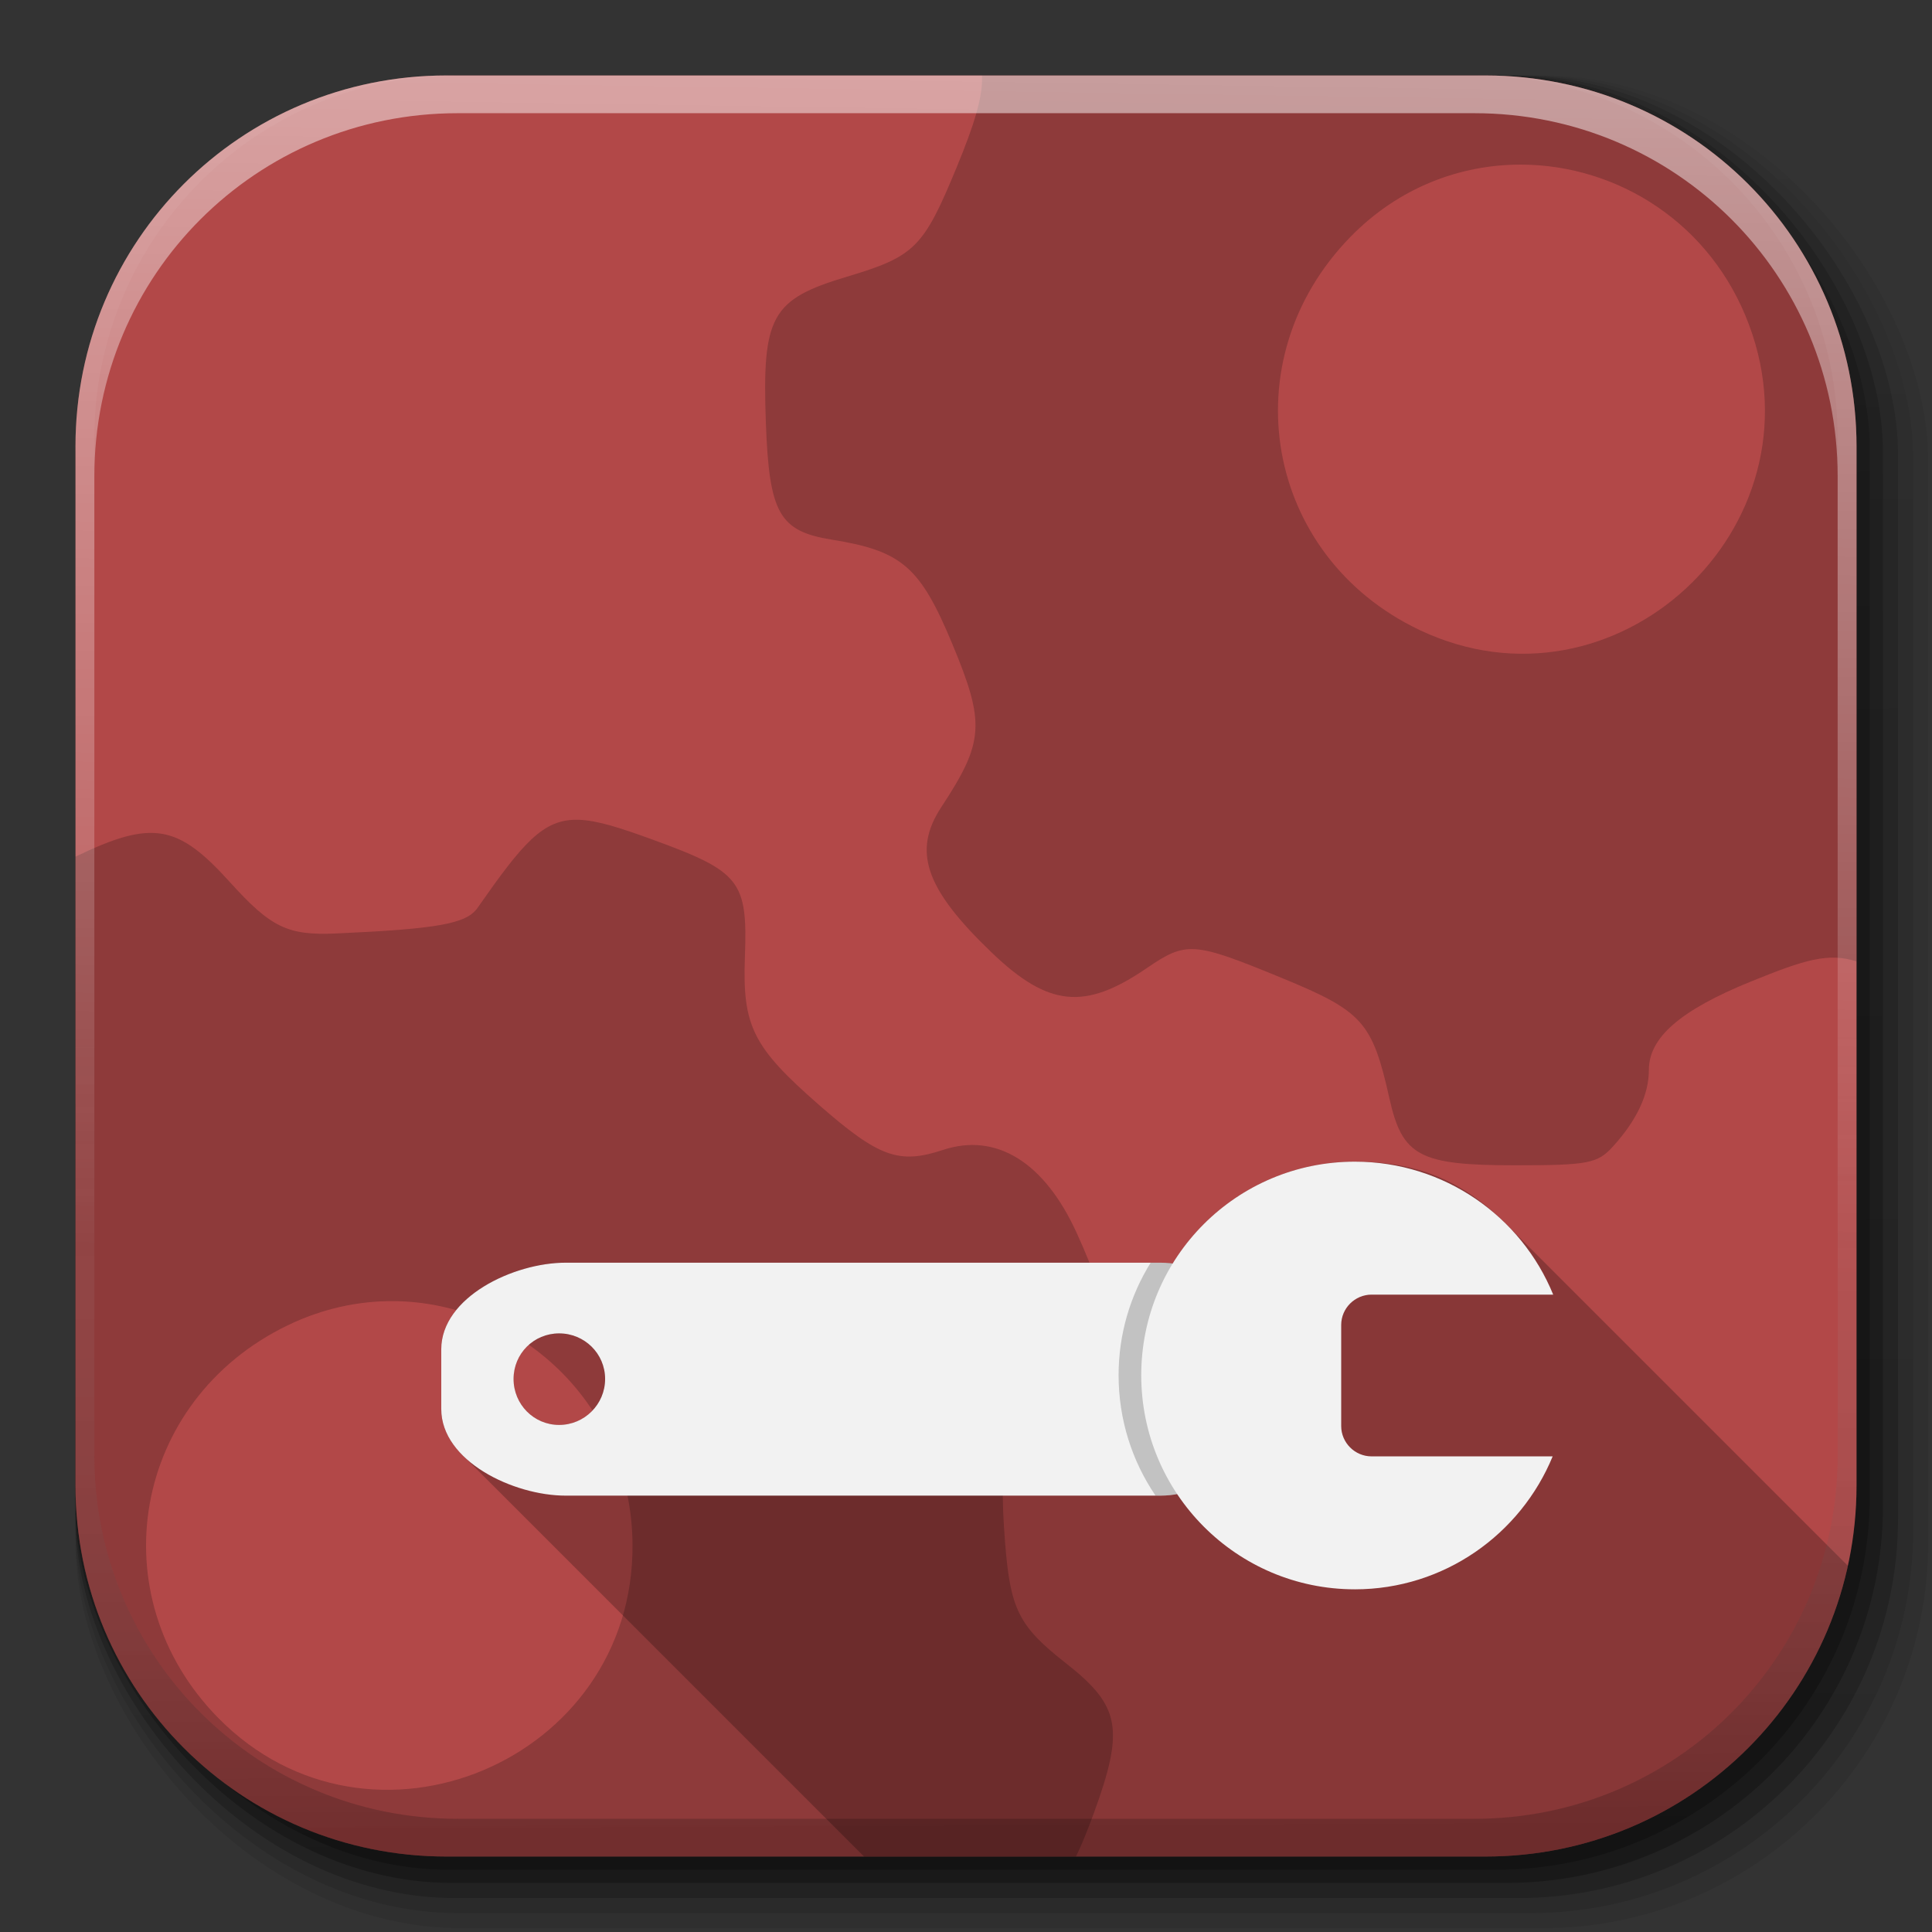 <?xml version="1.0" encoding="UTF-8" standalone="no"?>
<!-- Created with Inkscape (http://www.inkscape.org/) -->

<svg
   xmlns:dc="http://purl.org/dc/elements/1.1/"
   xmlns:cc="http://creativecommons.org/ns#"
   xmlns:rdf="http://www.w3.org/1999/02/22-rdf-syntax-ns#"
   xmlns:svg="http://www.w3.org/2000/svg"
   xmlns="http://www.w3.org/2000/svg"
   xmlns:xlink="http://www.w3.org/1999/xlink"
   xmlns:sodipodi="http://sodipodi.sourceforge.net/DTD/sodipodi-0.dtd"
   xmlns:inkscape="http://www.inkscape.org/namespaces/inkscape"
   inkscape:export-ydpi="100"
   inkscape:export-xdpi="100"
   inkscape:export-filename="/home/alecive/Scrivania/firefoxTest1.png"
   sodipodi:docname="settings_C.svg"
   inkscape:version="0.48.4 r9939"
   version="1.1"
   id="svg2"
   height="512"
   width="512">
  <rect width="100%" height="100%" fill="#333333" stroke="none"/>
  <sodipodi:namedview
     id="base"
     pagecolor="#ffffff"
     bordercolor="#666666"
     borderopacity="1.0"
     inkscape:pageopacity="0.0"
     inkscape:pageshadow="2"
     inkscape:zoom="0.62219959"
     inkscape:cx="-23.48103"
     inkscape:cy="310.78805"
     inkscape:document-units="px"
     inkscape:current-layer="svg2"
     showgrid="false"
     inkscape:window-width="1375"
     inkscape:window-height="876"
     inkscape:window-x="1985"
     inkscape:window-y="24"
     inkscape:window-maximized="1"
     inkscape:object-paths="false"
     inkscape:snap-intersection-paths="false"
     inkscape:object-nodes="true"
     inkscape:snap-smooth-nodes="true"
     inkscape:snap-nodes="true"
     inkscape:snap-global="false" />
  <defs
     id="defs4">
    <linearGradient
       id="linearGradient4534">
      <stop
         style="stop-color:#c36969;stop-opacity:1;"
         offset="0"
         id="stop4536" />
      <stop
         style="stop-color:#9f4040;stop-opacity:1;"
         offset="1"
         id="stop4538" />
    </linearGradient>
    <linearGradient
       x1="19.245"
       y1="21.031"
       x2="19.36"
       gradientUnits="userSpaceOnUse"
       y2="44.984"
       id="linearGradient2460">
      <stop
         offset="0"
         style="stop-color:#fafafa;stop-opacity:1;"
         id="stop3602" />
      <stop
         offset="1"
         style="stop-color:#f0f0f0;stop-opacity:1;"
         id="stop3604" />
    </linearGradient>
    <linearGradient
       inkscape:collect="always"
       xlink:href="#ButtonShadow-0-1-1-5-9"
       id="linearGradient4114-2-6"
       gradientUnits="userSpaceOnUse"
       gradientTransform="matrix(1.032,0,0,1.032,-830.864,592.678)"
       x1="1012.513"
       y1="484.417"
       x2="1006.808"
       y2="20.626" />
    <linearGradient
       x1="45.448"
       y1="92.54"
       x2="45.448"
       y2="7.017"
       id="ButtonShadow-0-1-1-5-9"
       gradientUnits="userSpaceOnUse"
       gradientTransform="matrix(1.006,0,0,0.994,100,0)">
      <stop
         id="stop3750-8-9-3-6-4"
         style="stop-color:#000000;stop-opacity:1"
         offset="0" />
      <stop
         id="stop3752-5-6-4-2-9"
         style="stop-color:#000000;stop-opacity:0.588"
         offset="1" />
    </linearGradient>
    <linearGradient
       inkscape:collect="always"
       xlink:href="#ButtonShadow-0-1-1-5-9"
       id="linearGradient4112-2-6"
       gradientUnits="userSpaceOnUse"
       gradientTransform="matrix(1.04,0,0,1.04,-837.951,592.518)"
       x1="1012.513"
       y1="484.417"
       x2="1006.808"
       y2="20.626" />
    <linearGradient
       inkscape:collect="always"
       xlink:href="#ButtonShadow-0-1-1-5-9"
       id="linearGradient4110-6-7"
       gradientUnits="userSpaceOnUse"
       gradientTransform="matrix(1.023,0,0,1.023,-823.777,592.838)"
       x1="1012.513"
       y1="484.417"
       x2="1006.808"
       y2="20.626" />
    <linearGradient
       inkscape:collect="always"
       xlink:href="#ButtonShadow-0-1-1-5-9"
       id="linearGradient4116-6-3"
       gradientUnits="userSpaceOnUse"
       gradientTransform="matrix(1.015,0,0,1.015,-816.69,592.997)"
       x1="1012.513"
       y1="484.417"
       x2="1006.808"
       y2="20.626" />
    <linearGradient
       y2="20.626"
       x2="1006.808"
       y1="484.417"
       x1="1012.513"
       gradientTransform="matrix(1.007,0,0,1.007,-810.489,593.137)"
       gradientUnits="userSpaceOnUse"
       id="linearGradient5342-3"
       xlink:href="#ButtonShadow-0-1-1-5-9"
       inkscape:collect="always" />
    <linearGradient
       inkscape:collect="always"
       xlink:href="#linearGradient3737-9"
       id="linearGradient4084-8"
       gradientUnits="userSpaceOnUse"
       gradientTransform="translate(778.6,-360.56)"
       x1="993.439"
       y1="51.512"
       x2="988.786"
       y2="363.738" />
    <linearGradient
       id="linearGradient3737-9">
      <stop
         id="stop3739-7"
         style="stop-color:#ffffff;stop-opacity:1"
         offset="0" />
      <stop
         id="stop3741-4"
         style="stop-color:#ffffff;stop-opacity:0"
         offset="1" />
    </linearGradient>
    <linearGradient
       inkscape:collect="always"
       xlink:href="#linearGradient4046-3"
       id="linearGradient4086-12"
       gradientUnits="userSpaceOnUse"
       x1="1764.649"
       y1="155.597"
       x2="1763.69"
       y2="-55.941" />
    <linearGradient
       id="linearGradient4046-3">
      <stop
         id="stop4048-7"
         style="stop-color:#000000;stop-opacity:1;"
         offset="0" />
      <stop
         id="stop4050-73"
         style="stop-color:#ffffff;stop-opacity:0.2"
         offset="1" />
    </linearGradient>
    <linearGradient
       id="linearGradient4160"
       inkscape:collect="always">
      <stop
         id="stop4162"
         offset="0"
         style="stop-color:#e4eaff;stop-opacity:0.2" />
      <stop
         style="stop-color:#e4eaff;stop-opacity:1"
         offset="0.794"
         id="stop4168" />
      <stop
         id="stop4164"
         offset="1"
         style="stop-color:#e4eaff;stop-opacity:0.2" />
    </linearGradient>
    <linearGradient
       y2="32"
       x2="272"
       y1="288"
       x1="272"
       gradientTransform="translate(0,-4)"
       gradientUnits="userSpaceOnUse"
       id="linearGradient3876"
       xlink:href="#outerBackgroundGradient"
       inkscape:collect="always" />
    <linearGradient
       id="outerBackgroundGradient">
      <stop
         id="stop3864-8-6"
         offset="0"
         style="stop-color:#4774c4;stop-opacity:1" />
      <stop
         id="stop3866-9-1"
         offset="1"
         style="stop-color:#7ba0d6;stop-opacity:1" />
    </linearGradient>
    <linearGradient
       id="outerBackgroundGradient-3">
      <stop
         id="stop3864-8-6-9"
         offset="0"
         style="stop-color:#4774c4;stop-opacity:1" />
      <stop
         id="stop3866-9-1-6"
         offset="1"
         style="stop-color:#7ba0d6;stop-opacity:1" />
    </linearGradient>
    <linearGradient
       inkscape:collect="always"
       xlink:href="#outerBackgroundGradient-3"
       id="linearGradient3632"
       gradientUnits="userSpaceOnUse"
       gradientTransform="matrix(2.145,0,0,2.145,-72.945,-107.273)"
       x1="272"
       y1="288"
       x2="272"
       y2="32" />
    <linearGradient
       y2="251"
       x2="329"
       y1="251"
       x1="295"
       gradientTransform="matrix(9.938,0,0,9.938,-2844.621,-2204.369)"
       gradientUnits="userSpaceOnUse"
       id="linearGradient5615"
       xlink:href="#linearGradient4160"
       inkscape:collect="always" />
    <linearGradient
       y2="250.5"
       x2="322"
       y1="250.5"
       x1="302"
       gradientTransform="matrix(0,9.938,-9.938,0,2879.602,-2895.052)"
       gradientUnits="userSpaceOnUse"
       id="linearGradient5617"
       xlink:href="#linearGradient4160"
       inkscape:collect="always" />
    <linearGradient
       y2="251"
       x2="329"
       y1="251"
       x1="295"
       gradientTransform="matrix(9.938,0,0,9.938,-2844.621,-2206.27)"
       gradientUnits="userSpaceOnUse"
       id="linearGradient5619"
       xlink:href="#linearGradient4160"
       inkscape:collect="always" />
    <linearGradient
       y2="251"
       x2="329"
       y1="251"
       x1="295"
       gradientTransform="matrix(9.938,0,0,9.938,-2844.621,-2353.438)"
       gradientUnits="userSpaceOnUse"
       id="linearGradient5621"
       xlink:href="#linearGradient4160"
       inkscape:collect="always" />
    <linearGradient
       y2="251"
       x2="329"
       y1="251"
       x1="295"
       gradientTransform="matrix(9.938,0,0,9.938,-2844.621,-2355.76)"
       gradientUnits="userSpaceOnUse"
       id="linearGradient5623"
       xlink:href="#linearGradient4160"
       inkscape:collect="always" />
    <linearGradient
       y2="250.5"
       x2="322"
       y1="250.5"
       x1="302"
       gradientTransform="matrix(0,9.938,-9.938,0,2879.602,-2897.375)"
       gradientUnits="userSpaceOnUse"
       id="linearGradient5625"
       xlink:href="#linearGradient4160"
       inkscape:collect="always" />
    <linearGradient
       y2="250.5"
       x2="322"
       y1="250.5"
       x1="302"
       gradientTransform="matrix(0,-9.938,-9.938,0,2601.342,3326.065)"
       gradientUnits="userSpaceOnUse"
       id="linearGradient5627"
       xlink:href="#linearGradient4160"
       inkscape:collect="always" />
    <linearGradient
       y2="250.5"
       x2="322"
       y1="250.5"
       x1="302"
       gradientTransform="matrix(0,-9.938,-9.938,0,2600.709,3323.743)"
       gradientUnits="userSpaceOnUse"
       id="linearGradient5629"
       xlink:href="#linearGradient4160"
       inkscape:collect="always" />
    <linearGradient
       y2="251"
       x2="329"
       y1="251"
       x1="295"
       gradientTransform="matrix(9.938,0,0,9.938,-2844.621,-2310.537)"
       gradientUnits="userSpaceOnUse"
       id="linearGradient5631"
       xlink:href="#linearGradient4160"
       inkscape:collect="always" />
    <linearGradient
       y2="251"
       x2="329"
       y1="251"
       x1="295"
       gradientTransform="matrix(9.938,0,0,9.938,-2844.621,-2353.438)"
       gradientUnits="userSpaceOnUse"
       id="linearGradient5633"
       xlink:href="#linearGradient4160"
       inkscape:collect="always" />
    <linearGradient
       y2="251"
       x2="329"
       y1="251"
       x1="295"
       gradientTransform="matrix(9.938,0,0,9.938,-2844.621,-2355.76)"
       gradientUnits="userSpaceOnUse"
       id="linearGradient5635"
       xlink:href="#linearGradient4160"
       inkscape:collect="always" />
    <linearGradient
       y2="251"
       x2="329"
       y1="251"
       x1="295"
       gradientTransform="matrix(9.938,0,0,9.938,-2844.621,-2353.438)"
       gradientUnits="userSpaceOnUse"
       id="linearGradient5637"
       xlink:href="#linearGradient4160"
       inkscape:collect="always" />
    <linearGradient
       y2="251"
       x2="329"
       y1="251"
       x1="295"
       gradientTransform="matrix(9.938,0,0,9.938,-2844.621,-2355.76)"
       gradientUnits="userSpaceOnUse"
       id="linearGradient5639"
       xlink:href="#linearGradient4160"
       inkscape:collect="always" />
    <linearGradient
       y2="251"
       x2="329"
       y1="251"
       x1="295"
       gradientTransform="matrix(9.938,0,0,9.938,-2844.621,-2353.438)"
       gradientUnits="userSpaceOnUse"
       id="linearGradient5645"
       xlink:href="#linearGradient4160"
       inkscape:collect="always" />
    <linearGradient
       y2="251"
       x2="329"
       y1="251"
       x1="295"
       gradientTransform="matrix(9.938,0,0,9.938,-2844.621,-2354.76)"
       gradientUnits="userSpaceOnUse"
       id="linearGradient5647"
       xlink:href="#linearGradient4160"
       inkscape:collect="always" />
    <linearGradient
       y2="251"
       x2="329"
       y1="251"
       x1="295"
       gradientTransform="matrix(10.706,0,0,9.634,-3097.214,-2278.425)"
       gradientUnits="userSpaceOnUse"
       id="linearGradient5649"
       xlink:href="#linearGradient4160"
       inkscape:collect="always" />
    <linearGradient
       y2="251"
       x2="329"
       y1="251"
       x1="295"
       gradientTransform="matrix(10.706,0,0,9.634,-3097.214,-2277.144)"
       gradientUnits="userSpaceOnUse"
       id="linearGradient5651"
       xlink:href="#linearGradient4160"
       inkscape:collect="always" />
    <linearGradient
       x1="10"
       y1="11.5"
       x2="69"
       y2="11.5"
       id="linearGradient3710"
       xlink:href="#linearGradient3704"
       gradientUnits="userSpaceOnUse"
       gradientTransform="matrix(1.357,0,0,1,-5.572,13)" />
    <linearGradient
       id="linearGradient3704">
      <stop
         id="stop3706"
         style="stop-color:#ffffff;stop-opacity:0"
         offset="0" />
      <stop
         id="stop3714"
         style="stop-color:#ffffff;stop-opacity:1"
         offset="0.15" />
      <stop
         id="stop3716"
         style="stop-color:#ffffff;stop-opacity:1"
         offset="0.7" />
      <stop
         id="stop3708"
         style="stop-color:#ffffff;stop-opacity:0"
         offset="1" />
    </linearGradient>
    <linearGradient
       x1="10"
       y1="11.5"
       x2="69"
       y2="11.5"
       id="linearGradient3720"
       xlink:href="#linearGradient3704"
       gradientUnits="userSpaceOnUse"
       gradientTransform="matrix(1.001,0,0,0.836,5.993,-25.119)" />
    <linearGradient
       id="linearGradient3671">
      <stop
         id="stop3673"
         style="stop-color:#ffffff;stop-opacity:0"
         offset="0" />
      <stop
         id="stop3675"
         style="stop-color:#ffffff;stop-opacity:1"
         offset="0.15" />
      <stop
         id="stop3677"
         style="stop-color:#ffffff;stop-opacity:1"
         offset="0.7" />
      <stop
         id="stop3679"
         style="stop-color:#ffffff;stop-opacity:0"
         offset="1" />
    </linearGradient>
    <linearGradient
       x1="10"
       y1="11.5"
       x2="69"
       y2="11.5"
       id="linearGradient3726"
       xlink:href="#linearGradient3704"
       gradientUnits="userSpaceOnUse"
       gradientTransform="matrix(1,0,0,0.831,7.002,-90.054)" />
    <linearGradient
       id="linearGradient3682">
      <stop
         id="stop3684"
         style="stop-color:#ffffff;stop-opacity:0"
         offset="0" />
      <stop
         id="stop3686"
         style="stop-color:#ffffff;stop-opacity:1"
         offset="0.15" />
      <stop
         id="stop3688"
         style="stop-color:#ffffff;stop-opacity:1"
         offset="0.7" />
      <stop
         id="stop3690"
         style="stop-color:#ffffff;stop-opacity:0"
         offset="1" />
    </linearGradient>
    <linearGradient
       x1="10"
       y1="11.5"
       x2="69"
       y2="11.5"
       id="linearGradient3729"
       xlink:href="#linearGradient3704"
       gradientUnits="userSpaceOnUse"
       gradientTransform="matrix(1.102,0,0,1,-96.017,-86)" />
    <linearGradient
       id="linearGradient3693">
      <stop
         id="stop3695"
         style="stop-color:#ffffff;stop-opacity:0"
         offset="0" />
      <stop
         id="stop3697"
         style="stop-color:#ffffff;stop-opacity:1"
         offset="0.15" />
      <stop
         id="stop3699"
         style="stop-color:#ffffff;stop-opacity:1"
         offset="0.7" />
      <stop
         id="stop3701"
         style="stop-color:#ffffff;stop-opacity:0"
         offset="1" />
    </linearGradient>
    <linearGradient
       x1="10"
       y1="11.5"
       x2="69"
       y2="11.5"
       id="linearGradient4204"
       xlink:href="#linearGradient3704"
       gradientUnits="userSpaceOnUse"
       gradientTransform="matrix(1.23,0,0,1,-2.301,21)" />
    <linearGradient
       id="linearGradient3705">
      <stop
         id="stop3707"
         style="stop-color:#ffffff;stop-opacity:0"
         offset="0" />
      <stop
         id="stop3709"
         style="stop-color:#ffffff;stop-opacity:1"
         offset="0.15" />
      <stop
         id="stop3711"
         style="stop-color:#ffffff;stop-opacity:1"
         offset="0.7" />
      <stop
         id="stop3713"
         style="stop-color:#ffffff;stop-opacity:0"
         offset="1" />
    </linearGradient>
    <linearGradient
       x1="38"
       y1="41"
       x2="78"
       y2="41"
       id="linearGradient4238"
       xlink:href="#linearGradient4232"
       gradientUnits="userSpaceOnUse" />
    <linearGradient
       id="linearGradient4232">
      <stop
         id="stop4234"
         style="stop-color:#ffffff;stop-opacity:1"
         offset="0" />
      <stop
         id="stop4236"
         style="stop-color:#ffffff;stop-opacity:0"
         offset="1" />
    </linearGradient>
    <linearGradient
       x1="38"
       y1="41"
       x2="78"
       y2="41"
       id="linearGradient3719"
       xlink:href="#linearGradient4232"
       gradientUnits="userSpaceOnUse" />
    <linearGradient
       id="linearGradient3721">
      <stop
         id="stop3723"
         style="stop-color:#ffffff;stop-opacity:1"
         offset="0" />
      <stop
         id="stop3725"
         style="stop-color:#ffffff;stop-opacity:0"
         offset="1" />
    </linearGradient>
    <linearGradient
       x1="38"
       y1="41"
       x2="78"
       y2="41"
       id="linearGradient3727"
       xlink:href="#linearGradient4232"
       gradientUnits="userSpaceOnUse" />
    <linearGradient
       id="linearGradient3730">
      <stop
         id="stop3732"
         style="stop-color:#ffffff;stop-opacity:1"
         offset="0" />
      <stop
         id="stop3734"
         style="stop-color:#ffffff;stop-opacity:0"
         offset="1" />
    </linearGradient>
    <linearGradient
       x1="38"
       y1="41"
       x2="78"
       y2="41"
       id="linearGradient3736"
       xlink:href="#linearGradient4232"
       gradientUnits="userSpaceOnUse" />
    <linearGradient
       id="linearGradient3738">
      <stop
         id="stop3740"
         style="stop-color:#ffffff;stop-opacity:1"
         offset="0" />
      <stop
         id="stop3742"
         style="stop-color:#ffffff;stop-opacity:0"
         offset="1" />
    </linearGradient>
    <linearGradient
       x1="38"
       y1="41"
       x2="78"
       y2="41"
       id="linearGradient3744"
       xlink:href="#linearGradient4232"
       gradientUnits="userSpaceOnUse" />
    <linearGradient
       id="linearGradient3746">
      <stop
         id="stop3748"
         style="stop-color:#ffffff;stop-opacity:1"
         offset="0" />
      <stop
         id="stop3750"
         style="stop-color:#ffffff;stop-opacity:0"
         offset="1" />
    </linearGradient>
    <linearGradient
       x1="38"
       y1="41"
       x2="78"
       y2="41"
       id="linearGradient3752"
       xlink:href="#linearGradient4232"
       gradientUnits="userSpaceOnUse" />
    <linearGradient
       id="linearGradient3754">
      <stop
         id="stop3756"
         style="stop-color:#ffffff;stop-opacity:1"
         offset="0" />
      <stop
         id="stop3758"
         style="stop-color:#ffffff;stop-opacity:0"
         offset="1" />
    </linearGradient>
    <linearGradient
       x1="38"
       y1="41"
       x2="78"
       y2="41"
       id="linearGradient3760"
       xlink:href="#linearGradient4232"
       gradientUnits="userSpaceOnUse" />
    <linearGradient
       id="linearGradient3762">
      <stop
         id="stop3764"
         style="stop-color:#ffffff;stop-opacity:1"
         offset="0" />
      <stop
         id="stop3766"
         style="stop-color:#ffffff;stop-opacity:0"
         offset="1" />
    </linearGradient>
    <linearGradient
       x1="38"
       y1="41"
       x2="78"
       y2="41"
       id="linearGradient3768"
       xlink:href="#linearGradient4232"
       gradientUnits="userSpaceOnUse" />
    <linearGradient
       id="linearGradient3770">
      <stop
         id="stop3772"
         style="stop-color:#ffffff;stop-opacity:1"
         offset="0" />
      <stop
         id="stop3774"
         style="stop-color:#ffffff;stop-opacity:0"
         offset="1" />
    </linearGradient>
    <linearGradient
       x1="38"
       y1="41"
       x2="89"
       y2="41"
       id="linearGradient4292"
       xlink:href="#linearGradient4232"
       gradientUnits="userSpaceOnUse" />
    <linearGradient
       id="linearGradient3777">
      <stop
         id="stop3779"
         style="stop-color:#ffffff;stop-opacity:1"
         offset="0" />
      <stop
         id="stop3781"
         style="stop-color:#ffffff;stop-opacity:0"
         offset="1" />
    </linearGradient>
    <linearGradient
       x1="38"
       y1="41"
       x2="78"
       y2="41"
       id="linearGradient3783"
       xlink:href="#linearGradient4232"
       gradientUnits="userSpaceOnUse" />
    <linearGradient
       id="linearGradient3785">
      <stop
         id="stop3787"
         style="stop-color:#ffffff;stop-opacity:1"
         offset="0" />
      <stop
         id="stop3789"
         style="stop-color:#ffffff;stop-opacity:0"
         offset="1" />
    </linearGradient>
    <linearGradient
       x1="38"
       y1="41"
       x2="78"
       y2="41"
       id="linearGradient3791"
       xlink:href="#linearGradient4232"
       gradientUnits="userSpaceOnUse" />
    <linearGradient
       id="linearGradient3793">
      <stop
         id="stop3795"
         style="stop-color:#ffffff;stop-opacity:1"
         offset="0" />
      <stop
         id="stop3797"
         style="stop-color:#ffffff;stop-opacity:0"
         offset="1" />
    </linearGradient>
    <linearGradient
       x1="38"
       y1="41"
       x2="78"
       y2="41"
       id="linearGradient3799"
       xlink:href="#linearGradient4232"
       gradientUnits="userSpaceOnUse" />
    <linearGradient
       id="linearGradient3801">
      <stop
         id="stop3803"
         style="stop-color:#ffffff;stop-opacity:1"
         offset="0" />
      <stop
         id="stop3805"
         style="stop-color:#ffffff;stop-opacity:0"
         offset="1" />
    </linearGradient>
    <linearGradient
       x1="36"
       y1="51.314"
       x2="89"
       y2="51"
       id="linearGradient4290"
       xlink:href="#linearGradient4232"
       gradientUnits="userSpaceOnUse" />
    <linearGradient
       id="linearGradient3808">
      <stop
         id="stop3810"
         style="stop-color:#ffffff;stop-opacity:1"
         offset="0" />
      <stop
         id="stop3812"
         style="stop-color:#ffffff;stop-opacity:0"
         offset="1" />
    </linearGradient>
    <linearGradient
       x1="36"
       y1="51.314"
       x2="89"
       y2="51"
       id="linearGradient3814"
       xlink:href="#linearGradient4232"
       gradientUnits="userSpaceOnUse" />
    <linearGradient
       id="linearGradient3816">
      <stop
         id="stop3818"
         style="stop-color:#ffffff;stop-opacity:1"
         offset="0" />
      <stop
         id="stop3820"
         style="stop-color:#ffffff;stop-opacity:0"
         offset="1" />
    </linearGradient>
    <linearGradient
       x1="36"
       y1="51.314"
       x2="89"
       y2="51"
       id="linearGradient3822"
       xlink:href="#linearGradient4232"
       gradientUnits="userSpaceOnUse" />
    <linearGradient
       id="linearGradient3824">
      <stop
         id="stop3826"
         style="stop-color:#ffffff;stop-opacity:1"
         offset="0" />
      <stop
         id="stop3828"
         style="stop-color:#ffffff;stop-opacity:0"
         offset="1" />
    </linearGradient>
    <linearGradient
       x1="36"
       y1="51.314"
       x2="89"
       y2="51"
       id="linearGradient3830"
       xlink:href="#linearGradient4232"
       gradientUnits="userSpaceOnUse" />
    <linearGradient
       id="linearGradient3832">
      <stop
         id="stop3834"
         style="stop-color:#ffffff;stop-opacity:1"
         offset="0" />
      <stop
         id="stop3836"
         style="stop-color:#ffffff;stop-opacity:0"
         offset="1" />
    </linearGradient>
    <linearGradient
       x1="36"
       y1="51.314"
       x2="89"
       y2="51"
       id="linearGradient3838"
       xlink:href="#linearGradient4232"
       gradientUnits="userSpaceOnUse" />
    <linearGradient
       id="linearGradient3840">
      <stop
         id="stop3842"
         style="stop-color:#ffffff;stop-opacity:1"
         offset="0" />
      <stop
         id="stop3844"
         style="stop-color:#ffffff;stop-opacity:0"
         offset="1" />
    </linearGradient>
    <linearGradient
       x1="36"
       y1="51.314"
       x2="89"
       y2="51"
       id="linearGradient3846"
       xlink:href="#linearGradient4232"
       gradientUnits="userSpaceOnUse" />
    <linearGradient
       id="linearGradient3848">
      <stop
         id="stop3850"
         style="stop-color:#ffffff;stop-opacity:1"
         offset="0" />
      <stop
         id="stop3852"
         style="stop-color:#ffffff;stop-opacity:0"
         offset="1" />
    </linearGradient>
    <linearGradient
       x1="36"
       y1="51.314"
       x2="89"
       y2="51"
       id="linearGradient3854"
       xlink:href="#linearGradient4232"
       gradientUnits="userSpaceOnUse" />
    <linearGradient
       id="linearGradient3856">
      <stop
         id="stop3858"
         style="stop-color:#ffffff;stop-opacity:1"
         offset="0" />
      <stop
         id="stop3860"
         style="stop-color:#ffffff;stop-opacity:0"
         offset="1" />
    </linearGradient>
    <linearGradient
       x1="36"
       y1="51.314"
       x2="89"
       y2="51"
       id="linearGradient3862"
       xlink:href="#linearGradient4232"
       gradientUnits="userSpaceOnUse" />
    <linearGradient
       id="linearGradient3864">
      <stop
         id="stop3866"
         style="stop-color:#ffffff;stop-opacity:1"
         offset="0" />
      <stop
         id="stop3868"
         style="stop-color:#ffffff;stop-opacity:0"
         offset="1" />
    </linearGradient>
    <linearGradient
       x1="36"
       y1="51.314"
       x2="89"
       y2="51"
       id="linearGradient3870"
       xlink:href="#linearGradient4232"
       gradientUnits="userSpaceOnUse" />
    <linearGradient
       id="linearGradient3872">
      <stop
         id="stop3874"
         style="stop-color:#ffffff;stop-opacity:1"
         offset="0" />
      <stop
         id="stop3876"
         style="stop-color:#ffffff;stop-opacity:0"
         offset="1" />
    </linearGradient>
    <linearGradient
       x1="36"
       y1="51.314"
       x2="89"
       y2="51"
       id="linearGradient3878"
       xlink:href="#linearGradient4232"
       gradientUnits="userSpaceOnUse" />
    <linearGradient
       id="linearGradient3880">
      <stop
         id="stop3882"
         style="stop-color:#ffffff;stop-opacity:1"
         offset="0" />
      <stop
         id="stop3884"
         style="stop-color:#ffffff;stop-opacity:0"
         offset="1" />
    </linearGradient>
    <linearGradient
       x1="36"
       y1="51.314"
       x2="89"
       y2="51"
       id="linearGradient3886"
       xlink:href="#linearGradient4232"
       gradientUnits="userSpaceOnUse" />
    <linearGradient
       id="linearGradient3888">
      <stop
         id="stop3890"
         style="stop-color:#ffffff;stop-opacity:1"
         offset="0" />
      <stop
         id="stop3892"
         style="stop-color:#ffffff;stop-opacity:0"
         offset="1" />
    </linearGradient>
    <linearGradient
       x1="36"
       y1="51.314"
       x2="89"
       y2="51"
       id="linearGradient3894"
       xlink:href="#linearGradient4232"
       gradientUnits="userSpaceOnUse" />
    <linearGradient
       id="linearGradient3896">
      <stop
         id="stop3898"
         style="stop-color:#ffffff;stop-opacity:1"
         offset="0" />
      <stop
         id="stop3900"
         style="stop-color:#ffffff;stop-opacity:0"
         offset="1" />
    </linearGradient>
    <linearGradient
       x1="36"
       y1="51.314"
       x2="89"
       y2="51"
       id="linearGradient3902"
       xlink:href="#linearGradient4232"
       gradientUnits="userSpaceOnUse" />
    <linearGradient
       id="linearGradient3904">
      <stop
         id="stop3906"
         style="stop-color:#ffffff;stop-opacity:1"
         offset="0" />
      <stop
         id="stop3908"
         style="stop-color:#ffffff;stop-opacity:0"
         offset="1" />
    </linearGradient>
    <linearGradient
       x1="48"
       y1="20.221"
       x2="48"
       y2="138.661"
       id="linearGradient2919"
       xlink:href="#linearGradient3737-9-7"
       gradientUnits="userSpaceOnUse" />
    <linearGradient
       id="linearGradient3737-9-7">
      <stop
         id="stop3739-2"
         style="stop-color:#ffffff;stop-opacity:1"
         offset="0" />
      <stop
         id="stop3741-1"
         style="stop-color:#ffffff;stop-opacity:0"
         offset="1" />
    </linearGradient>
    <clipPath
       id="clipPath3613">
      <rect
         width="84"
         height="84"
         rx="6"
         ry="6"
         x="6"
         y="6"
         id="rect3615"
         style="fill:#ffffff;fill-opacity:1;fill-rule:nonzero;stroke:none" />
    </clipPath>
    <filter
       x="-0.192"
       y="-0.192"
       width="1.384"
       height="1.384"
       color-interpolation-filters="sRGB"
       id="filter3794">
      <feGaussianBlur
         id="feGaussianBlur3796"
         stdDeviation="5.28" />
    </filter>
    <linearGradient
       inkscape:collect="always"
       xlink:href="#linearGradient3700"
       id="linearGradient3112"
       gradientUnits="userSpaceOnUse"
       x1="48"
       y1="90"
       x2="48"
       y2="5.988" />
    <linearGradient
       id="linearGradient3700">
      <stop
         id="stop3702"
         style="stop-color:#4885bd;stop-opacity:1"
         offset="0" />
      <stop
         id="stop3704"
         style="stop-color:#91b5d7;stop-opacity:1"
         offset="1" />
    </linearGradient>
    <linearGradient
       gradientTransform="translate(642.336,640.524)"
       y2="5.988"
       x2="48"
       y1="90"
       x1="48"
       gradientUnits="userSpaceOnUse"
       id="linearGradient3965"
       xlink:href="#linearGradient3700"
       inkscape:collect="always" />
    <linearGradient
       y2="41"
       x2="78"
       y1="41"
       x1="38"
       gradientUnits="userSpaceOnUse"
       id="linearGradient3967"
       xlink:href="#linearGradient4232"
       inkscape:collect="always" />
    <linearGradient
       y2="41"
       x2="78"
       y1="41"
       x1="38"
       gradientUnits="userSpaceOnUse"
       id="linearGradient3969"
       xlink:href="#linearGradient4232"
       inkscape:collect="always" />
    <linearGradient
       y2="41"
       x2="78"
       y1="41"
       x1="38"
       gradientUnits="userSpaceOnUse"
       id="linearGradient3971"
       xlink:href="#linearGradient4232"
       inkscape:collect="always" />
    <linearGradient
       y2="41"
       x2="78"
       y1="41"
       x1="38"
       gradientUnits="userSpaceOnUse"
       id="linearGradient3973"
       xlink:href="#linearGradient4232"
       inkscape:collect="always" />
    <linearGradient
       y2="41"
       x2="78"
       y1="41"
       x1="38"
       gradientUnits="userSpaceOnUse"
       id="linearGradient3975"
       xlink:href="#linearGradient4232"
       inkscape:collect="always" />
    <linearGradient
       y2="41"
       x2="78"
       y1="41"
       x1="38"
       gradientUnits="userSpaceOnUse"
       id="linearGradient3977"
       xlink:href="#linearGradient4232"
       inkscape:collect="always" />
    <linearGradient
       y2="41"
       x2="78"
       y1="41"
       x1="38"
       gradientUnits="userSpaceOnUse"
       id="linearGradient3979"
       xlink:href="#linearGradient4232"
       inkscape:collect="always" />
    <linearGradient
       y2="41"
       x2="78"
       y1="41"
       x1="38"
       gradientUnits="userSpaceOnUse"
       id="linearGradient3981"
       xlink:href="#linearGradient4232"
       inkscape:collect="always" />
    <linearGradient
       y2="41"
       x2="78"
       y1="41"
       x1="38"
       gradientUnits="userSpaceOnUse"
       id="linearGradient3983"
       xlink:href="#linearGradient4232"
       inkscape:collect="always" />
    <linearGradient
       y2="41"
       x2="78"
       y1="41"
       x1="38"
       gradientUnits="userSpaceOnUse"
       id="linearGradient3985"
       xlink:href="#linearGradient4232"
       inkscape:collect="always" />
    <linearGradient
       y2="51"
       x2="89"
       y1="51.314"
       x1="36"
       gradientUnits="userSpaceOnUse"
       id="linearGradient3987"
       xlink:href="#linearGradient4232"
       inkscape:collect="always" />
    <linearGradient
       y2="51"
       x2="89"
       y1="51.314"
       x1="36"
       gradientUnits="userSpaceOnUse"
       id="linearGradient3989"
       xlink:href="#linearGradient4232"
       inkscape:collect="always" />
    <linearGradient
       y2="51"
       x2="89"
       y1="51.314"
       x1="36"
       gradientUnits="userSpaceOnUse"
       id="linearGradient3991"
       xlink:href="#linearGradient4232"
       inkscape:collect="always" />
    <linearGradient
       y2="51"
       x2="89"
       y1="51.314"
       x1="36"
       gradientUnits="userSpaceOnUse"
       id="linearGradient3993"
       xlink:href="#linearGradient4232"
       inkscape:collect="always" />
    <linearGradient
       y2="51"
       x2="89"
       y1="51.314"
       x1="36"
       gradientUnits="userSpaceOnUse"
       id="linearGradient3995"
       xlink:href="#linearGradient4232"
       inkscape:collect="always" />
    <linearGradient
       y2="51"
       x2="89"
       y1="51.314"
       x1="36"
       gradientUnits="userSpaceOnUse"
       id="linearGradient3997"
       xlink:href="#linearGradient4232"
       inkscape:collect="always" />
    <linearGradient
       y2="51"
       x2="89"
       y1="51.314"
       x1="36"
       gradientUnits="userSpaceOnUse"
       id="linearGradient3999"
       xlink:href="#linearGradient4232"
       inkscape:collect="always" />
    <linearGradient
       y2="51"
       x2="89"
       y1="51.314"
       x1="36"
       gradientUnits="userSpaceOnUse"
       id="linearGradient4001"
       xlink:href="#linearGradient4232"
       inkscape:collect="always" />
    <linearGradient
       y2="51"
       x2="89"
       y1="51.314"
       x1="36"
       gradientUnits="userSpaceOnUse"
       id="linearGradient4003"
       xlink:href="#linearGradient4232"
       inkscape:collect="always" />
    <linearGradient
       y2="51"
       x2="89"
       y1="51.314"
       x1="36"
       gradientUnits="userSpaceOnUse"
       id="linearGradient4005"
       xlink:href="#linearGradient4232"
       inkscape:collect="always" />
    <linearGradient
       y2="51"
       x2="89"
       y1="51.314"
       x1="36"
       gradientUnits="userSpaceOnUse"
       id="linearGradient4007"
       xlink:href="#linearGradient4232"
       inkscape:collect="always" />
    <linearGradient
       y2="51"
       x2="89"
       y1="51.314"
       x1="36"
       gradientUnits="userSpaceOnUse"
       id="linearGradient4009"
       xlink:href="#linearGradient4232"
       inkscape:collect="always" />
    <linearGradient
       inkscape:collect="always"
       xlink:href="#linearGradient3700"
       id="linearGradient4477"
       gradientUnits="userSpaceOnUse"
       gradientTransform="translate(642.336,640.524)"
       x1="48"
       y1="90"
       x2="48"
       y2="5.988" />
    <linearGradient
       inkscape:collect="always"
       xlink:href="#linearGradient3737-9-7"
       id="linearGradient4479"
       gradientUnits="userSpaceOnUse"
       x1="48"
       y1="20.221"
       x2="48"
       y2="138.661" />
    <linearGradient
       inkscape:collect="always"
       xlink:href="#linearGradient3704"
       id="linearGradient4481"
       gradientUnits="userSpaceOnUse"
       gradientTransform="matrix(1.357,0,0,1,-5.572,13)"
       x1="10"
       y1="11.5"
       x2="69"
       y2="11.5" />
    <linearGradient
       inkscape:collect="always"
       xlink:href="#linearGradient3704"
       id="linearGradient4483"
       gradientUnits="userSpaceOnUse"
       gradientTransform="matrix(1.001,0,0,0.836,5.993,-25.119)"
       x1="10"
       y1="11.5"
       x2="69"
       y2="11.5" />
    <linearGradient
       inkscape:collect="always"
       xlink:href="#linearGradient3704"
       id="linearGradient4485"
       gradientUnits="userSpaceOnUse"
       gradientTransform="matrix(1,0,0,0.831,7.002,-90.054)"
       x1="10"
       y1="11.5"
       x2="69"
       y2="11.5" />
    <linearGradient
       inkscape:collect="always"
       xlink:href="#linearGradient3704"
       id="linearGradient4487"
       gradientUnits="userSpaceOnUse"
       gradientTransform="matrix(1.102,0,0,1,-96.017,-86)"
       x1="10"
       y1="11.5"
       x2="69"
       y2="11.5" />
    <linearGradient
       inkscape:collect="always"
       xlink:href="#linearGradient3704"
       id="linearGradient4489"
       gradientUnits="userSpaceOnUse"
       gradientTransform="matrix(1.23,0,0,1,-2.301,21)"
       x1="10"
       y1="11.5"
       x2="69"
       y2="11.5" />
    <linearGradient
       inkscape:collect="always"
       xlink:href="#linearGradient4232"
       id="linearGradient4491"
       gradientUnits="userSpaceOnUse"
       x1="38"
       y1="41"
       x2="78"
       y2="41" />
    <linearGradient
       inkscape:collect="always"
       xlink:href="#linearGradient4232"
       id="linearGradient4493"
       gradientUnits="userSpaceOnUse"
       x1="38"
       y1="41"
       x2="78"
       y2="41" />
    <linearGradient
       inkscape:collect="always"
       xlink:href="#linearGradient4232"
       id="linearGradient4495"
       gradientUnits="userSpaceOnUse"
       x1="38"
       y1="41"
       x2="78"
       y2="41" />
    <linearGradient
       inkscape:collect="always"
       xlink:href="#linearGradient4232"
       id="linearGradient4497"
       gradientUnits="userSpaceOnUse"
       x1="38"
       y1="41"
       x2="78"
       y2="41" />
    <linearGradient
       inkscape:collect="always"
       xlink:href="#linearGradient4232"
       id="linearGradient4499"
       gradientUnits="userSpaceOnUse"
       x1="38"
       y1="41"
       x2="78"
       y2="41" />
    <linearGradient
       inkscape:collect="always"
       xlink:href="#linearGradient4232"
       id="linearGradient4501"
       gradientUnits="userSpaceOnUse"
       x1="38"
       y1="41"
       x2="78"
       y2="41" />
    <linearGradient
       inkscape:collect="always"
       xlink:href="#linearGradient4232"
       id="linearGradient4503"
       gradientUnits="userSpaceOnUse"
       x1="38"
       y1="41"
       x2="78"
       y2="41" />
    <linearGradient
       inkscape:collect="always"
       xlink:href="#linearGradient4232"
       id="linearGradient4505"
       gradientUnits="userSpaceOnUse"
       x1="38"
       y1="41"
       x2="89"
       y2="41" />
    <linearGradient
       inkscape:collect="always"
       xlink:href="#linearGradient4232"
       id="linearGradient4507"
       gradientUnits="userSpaceOnUse"
       x1="38"
       y1="41"
       x2="78"
       y2="41" />
    <linearGradient
       inkscape:collect="always"
       xlink:href="#linearGradient4232"
       id="linearGradient4509"
       gradientUnits="userSpaceOnUse"
       x1="38"
       y1="41"
       x2="78"
       y2="41" />
    <linearGradient
       inkscape:collect="always"
       xlink:href="#linearGradient4232"
       id="linearGradient4511"
       gradientUnits="userSpaceOnUse"
       x1="38"
       y1="41"
       x2="78"
       y2="41" />
    <linearGradient
       inkscape:collect="always"
       xlink:href="#linearGradient4232"
       id="linearGradient4513"
       gradientUnits="userSpaceOnUse"
       x1="38"
       y1="41"
       x2="78"
       y2="41" />
    <linearGradient
       inkscape:collect="always"
       xlink:href="#linearGradient4232"
       id="linearGradient4515"
       gradientUnits="userSpaceOnUse"
       x1="36"
       y1="51.314"
       x2="89"
       y2="51" />
    <linearGradient
       inkscape:collect="always"
       xlink:href="#linearGradient4232"
       id="linearGradient4517"
       gradientUnits="userSpaceOnUse"
       x1="36"
       y1="51.314"
       x2="89"
       y2="51" />
    <linearGradient
       inkscape:collect="always"
       xlink:href="#linearGradient4232"
       id="linearGradient4519"
       gradientUnits="userSpaceOnUse"
       x1="36"
       y1="51.314"
       x2="89"
       y2="51" />
    <linearGradient
       inkscape:collect="always"
       xlink:href="#linearGradient4232"
       id="linearGradient4521"
       gradientUnits="userSpaceOnUse"
       x1="36"
       y1="51.314"
       x2="89"
       y2="51" />
    <linearGradient
       inkscape:collect="always"
       xlink:href="#linearGradient4232"
       id="linearGradient4523"
       gradientUnits="userSpaceOnUse"
       x1="36"
       y1="51.314"
       x2="89"
       y2="51" />
    <linearGradient
       inkscape:collect="always"
       xlink:href="#linearGradient4232"
       id="linearGradient4525"
       gradientUnits="userSpaceOnUse"
       x1="36"
       y1="51.314"
       x2="89"
       y2="51" />
    <linearGradient
       inkscape:collect="always"
       xlink:href="#linearGradient4232"
       id="linearGradient4527"
       gradientUnits="userSpaceOnUse"
       x1="36"
       y1="51.314"
       x2="89"
       y2="51" />
    <linearGradient
       inkscape:collect="always"
       xlink:href="#linearGradient4232"
       id="linearGradient4529"
       gradientUnits="userSpaceOnUse"
       x1="36"
       y1="51.314"
       x2="89"
       y2="51" />
    <linearGradient
       inkscape:collect="always"
       xlink:href="#linearGradient4232"
       id="linearGradient4531"
       gradientUnits="userSpaceOnUse"
       x1="36"
       y1="51.314"
       x2="89"
       y2="51" />
    <linearGradient
       inkscape:collect="always"
       xlink:href="#linearGradient4232"
       id="linearGradient4533"
       gradientUnits="userSpaceOnUse"
       x1="36"
       y1="51.314"
       x2="89"
       y2="51" />
    <linearGradient
       inkscape:collect="always"
       xlink:href="#linearGradient4232"
       id="linearGradient4535"
       gradientUnits="userSpaceOnUse"
       x1="36"
       y1="51.314"
       x2="89"
       y2="51" />
    <linearGradient
       inkscape:collect="always"
       xlink:href="#linearGradient4232"
       id="linearGradient4537"
       gradientUnits="userSpaceOnUse"
       x1="36"
       y1="51.314"
       x2="89"
       y2="51" />
    <linearGradient
       inkscape:collect="always"
       xlink:href="#linearGradient4232"
       id="linearGradient4539"
       gradientUnits="userSpaceOnUse"
       x1="36"
       y1="51.314"
       x2="89"
       y2="51" />
    <linearGradient
       inkscape:collect="always"
       xlink:href="#linearGradient3700"
       id="linearGradient4600"
       gradientUnits="userSpaceOnUse"
       gradientTransform="matrix(5.619,0,0,5.619,-13.714,-13.714)"
       x1="48"
       y1="90"
       x2="48"
       y2="5.988" />
    <linearGradient
       id="linearGradient3700-1">
      <stop
         id="stop3702-4"
         style="stop-color:#4885bd;stop-opacity:1"
         offset="0" />
      <stop
         id="stop3704-0"
         style="stop-color:#91b5d7;stop-opacity:1"
         offset="1" />
    </linearGradient>
    <linearGradient
       y2="5.988"
       x2="48"
       y1="90"
       x1="48"
       gradientTransform="matrix(5.619,0,0,5.619,-33.714,-33.714)"
       gradientUnits="userSpaceOnUse"
       id="linearGradient4556"
       xlink:href="#linearGradient3700-1"
       inkscape:collect="always" />
    <linearGradient
       inkscape:collect="always"
       xlink:href="#linearGradient4232"
       id="linearGradient4654"
       gradientUnits="userSpaceOnUse"
       x1="38"
       y1="41"
       x2="78"
       y2="41" />
    <linearGradient
       inkscape:collect="always"
       xlink:href="#linearGradient4232"
       id="linearGradient4680"
       gradientUnits="userSpaceOnUse"
       x1="36"
       y1="51.314"
       x2="89"
       y2="51" />
  </defs>
  <g
     id="layer1"
     inkscape:groupmode="layer"
     inkscape:label="Livello 1"
     transform="translate(0,-540.362)" />
  <g
     id="g2036"
     transform="matrix(1.1,0,0,0.444,95.081,256.393)">
    <g
       id="g3712"
       style="opacity:0.4"
       transform="matrix(1.053,0,0,1.286,-1.263,-13.429)" />
  </g>
  <g
     transform="translate(97.481,231.282)"
     id="g3541" />
  <g
     transform="translate(97.481,231.282)"
     id="g3536" />
  <g
     id="g4103"
     transform="translate(-11.985,-592.117)">
    <rect
       ry="101.458"
       y="612.117"
       x="31.985"
       height="487"
       width="487"
       id="rect6187"
       style="opacity:0.1;color:#000000;fill:url(#linearGradient4114-2-6);fill-opacity:1;fill-rule:nonzero;stroke:none;stroke-width:1.5;marker:none;visibility:visible;display:inline;overflow:visible;enable-background:accumulate" />
    <rect
       style="opacity:0.08;color:#000000;fill:url(#linearGradient4112-2-6);fill-opacity:1;fill-rule:nonzero;stroke:none;stroke-width:1.5;marker:none;visibility:visible;display:inline;overflow:visible;enable-background:accumulate"
       id="rect6191"
       width="491"
       height="491"
       x="31.985"
       y="612.117"
       ry="102.292" />
    <rect
       style="opacity:0.2;color:#000000;fill:url(#linearGradient4110-6-7);fill-opacity:1;fill-rule:nonzero;stroke:none;stroke-width:1.5;marker:none;visibility:visible;display:inline;overflow:visible;enable-background:accumulate"
       id="rect6183"
       width="483"
       height="483"
       x="31.985"
       y="612.117"
       ry="100.625" />
    <rect
       ry="99.792"
       y="612.117"
       x="31.985"
       height="479"
       width="479"
       id="rect6179"
       style="opacity:0.25;color:#000000;fill:url(#linearGradient4116-6-3);fill-opacity:1;fill-rule:nonzero;stroke:none;stroke-width:1.5;marker:none;visibility:visible;display:inline;overflow:visible;enable-background:accumulate" />
    <rect
       style="opacity:0.25;color:#000000;fill:url(#linearGradient5342-3);fill-opacity:1;fill-rule:nonzero;stroke:none;stroke-width:1.5;marker:none;visibility:visible;display:inline;overflow:visible;enable-background:accumulate"
       id="rect5574"
       width="475.5"
       height="475.5"
       x="31.985"
       y="612.117"
       ry="99.062" />
  </g>
  <path
     style="fill:#b24848;stroke:none;color:#000000;fill-opacity:1;fill-rule:nonzero;stroke-width:1;marker:none;visibility:visible;display:inline;overflow:visible;enable-background:accumulate;stroke-linecap:butt;stroke-linejoin:miter;stroke-miterlimit:4;stroke-opacity:1;stroke-dasharray:none;stroke-dashoffset:0"
     d="M 118.344,20 C 63.867,20 20,63.867 20,118.344 l 0,23.062 0,252.25 C 20,448.133 63.867,492 118.344,492 l 275.312,0 C 448.133,492 492,448.133 492,393.656 l 0,-252.25 0,-23.062 C 492,63.867 448.133,20 393.656,20 l -275.312,0 z"
     id="rect5505"
     inkscape:connector-curvature="0" />
  <path
     style="opacity:0.2;color:#000000;fill:#000000;fill-opacity:1;fill-rule:nonzero;stroke-width:1;stroke-linecap:butt;stroke-linejoin:miter;stroke-miterlimit:4;stroke-opacity:1;stroke-dasharray:none;stroke-dashoffset:0;marker:none;visibility:visible;display:inline;overflow:visible;enable-background:accumulate"
     d="M 260.25 20 C 260.463 25.657 258.288 32.786 253.562 44.25 C 244.727 65.684 242.464 67.938 224.406 73.344 C 204.367 79.343 201.924 83.735 202.969 112.188 C 203.844 136.021 206.525 140.774 220.375 143 C 239.021 145.997 243.834 150.146 252.375 170.656 C 261.153 191.734 260.804 196.624 249.469 213.875 C 241.753 225.619 245.204 235.554 262.812 252.438 C 277.808 266.815 287.457 267.796 303.812 256.625 C 314.409 249.387 316.196 249.512 339.656 259.156 C 361.153 267.994 363.678 270.809 368.219 291.125 C 371.634 306.406 376.155 308.812 401.469 308.812 C 420.925 308.812 423.364 308.342 427.469 303.812 C 433.8 296.825 436.969 290.057 436.969 283.531 C 436.969 274.964 445.284 267.74 463.906 260.156 C 478.557 254.19 484.55 252.444 492 254.781 L 492 141.406 L 492 118.344 C 492 63.867 448.133 20 393.656 20 L 260.25 20 z M 403.25 43.625 C 428.554 43.744 453.413 58.962 463.531 86.125 C 483.605 140.017 427.898 191.543 376.156 166.938 C 335.094 147.411 325.95 95.563 357.812 62.844 C 370.629 49.683 387.03 43.549 403.25 43.625 z M 153.25 217.25 C 143.883 217.007 138.582 223.397 126.531 240.625 C 123.613 244.796 116.057 246.166 89.188 247.375 C 76.211 247.959 71.831 245.827 60.906 233.75 C 47.21 218.608 40.498 217.089 20 227.031 L 20 393.656 C 20 448.133 63.867 492 118.344 492 L 285.156 492 C 286.675 488.86 288.227 485.044 289.938 480.344 C 298.013 458.156 296.869 452.062 282.531 440.812 C 269.939 430.933 267.747 426.574 266.344 408.625 C 264.491 384.923 266.506 378.458 279.562 366.562 C 294.139 353.282 294.95 347.785 285.312 326.688 C 276.762 307.97 264.008 300.067 249.875 304.75 C 238.22 308.612 232.892 306.687 217 292.781 C 199.511 277.477 196.728 271.951 197.406 253.594 C 198.151 233.431 196.231 230.981 172.844 222.469 C 164.169 219.311 158.157 217.377 153.25 217.25 z M 104.375 344.812 C 137.581 345.1 167.347 372.12 167.625 409.281 C 168.056 466.788 98.081 496.13 57.875 455.312 C 25.968 422.919 35.119 371.067 76.25 351.219 C 85.515 346.748 95.077 344.732 104.375 344.812 z "
     id="path3774" />
  <path
     style="color:#000000;fill:#000000;fill-opacity:0.235;fill-rule:nonzero;stroke:none;marker:none;visibility:visible;display:inline;overflow:visible;enable-background:accumulate"
     d="m 359.031,307.844 c -20.436,0 -38.302,10.803 -48.25,27 -1.065,-0.144 -2.151,-0.219 -3.281,-0.219 l -76.812,0 -13.969,0 -66.812,0 c -13.833,0 -32.969,9.136 -32.969,22.969 l 0,15.781 c 0,4.985 2.486,9.349 6.312,12.906 L 228.969,492 l 164.688,0 c 47.162,0 86.352,-32.886 96.031,-77.062 l -89.906,-89.906 c -12.274,-12.602 -24.789,-17.188 -40.75,-17.188 z M 148.188,353.375 c 6.72,0 12.156,5.343 12.156,12.062 0,6.72 -5.436,12.188 -12.156,12.188 -6.72,0 -12.094,-5.468 -12.094,-12.188 0,-6.72 5.374,-12.062 12.094,-12.062 z"
     id="path5796"
     inkscape:connector-curvature="0"
     sodipodi:nodetypes="scsccsssccsccssssss" />
  <g
     id="g4076"
     transform="translate(-605.519,-353.968)">
    <g
       transform="translate(-926.668,684.384)"
       id="g4038" />
  </g>
  <g
     id="g4076-9"
     transform="translate(-605.519,-353.968)">
    <g
       transform="translate(-926.668,684.384)"
       id="g4038-9">
      <path
         inkscape:connector-curvature="0"
         style="opacity:0.5;color:#000000;fill:url(#linearGradient4084-8);fill-opacity:1;fill-rule:nonzero;stroke:none;stroke-width:1.5;marker:none;visibility:visible;display:inline;overflow:visible;enable-background:accumulate"
         d="m 1650.499,-310.416 c -54.477,0 -98.312,43.836 -98.312,98.312 l 0,275.344 c 0,54.477 43.836,98.344 98.312,98.344 l 2.938,0 c -53.322,0 -96.25,-42.928 -96.25,-96.25 l 0,-269.5 c 0,-53.322 42.928,-96.25 96.25,-96.25 l 269.5,0 c 53.322,0 96.25,42.928 96.25,96.25 l 0,269.5 c 0,53.323 -42.928,96.25 -96.25,96.25 l 2.906,0 c 54.477,0 98.344,-43.867 98.344,-98.344 l 0,-275.344 c 0,-54.477 -43.867,-98.312 -98.344,-98.312 l -275.344,0 z"
         id="rect6809-2-3" />
      <path
         id="path3981-7"
         d="m 1650.499,161.584 c -54.477,0 -98.312,-43.836 -98.312,-98.313 l 0,-275.344 c 0,-54.477 43.836,-98.344 98.312,-98.344 l 2.938,0 c -53.322,0 -96.25,42.928 -96.25,96.25 l 0,269.5 c 0,53.323 42.928,96.25 96.25,96.25 l 269.5,0 c 53.322,0 96.25,-42.928 96.25,-96.25 l 0,-269.5 c 0,-53.322 -42.928,-96.25 -96.25,-96.25 l 2.906,0 c 54.477,0 98.344,43.867 98.344,98.344 l 0,275.344 c 0,54.477 -43.867,98.313 -98.344,98.313 l -275.344,0 z"
         style="opacity:0.2;color:#000000;fill:url(#linearGradient4086-12);fill-opacity:1;fill-rule:nonzero;stroke:none;stroke-width:1.5;marker:none;visibility:visible;display:inline;overflow:visible;enable-background:accumulate"
         inkscape:connector-curvature="0" />
    </g>
  </g>
  <path
     sodipodi:nodetypes="ssssccssssccssssss"
     id="rect826"
     d="m 149.907,334.627 c -13.833,0 -32.969,9.136 -32.969,22.969 l 0,15.794 c 0,13.833 19.136,22.969 32.969,22.969 l 66.8,0 15.99,0 74.8,0 c 13.833,0 22.969,-11.136 22.969,-24.969 l 0,-11.794 c 0,-13.833 -9.136,-24.969 -22.969,-24.969 l -76.8,0 -13.99,0 z m -1.731,18.735 c 6.72,0 12.183,5.357 12.183,12.077 0,6.72 -5.463,12.183 -12.183,12.183 -6.72,0 -12.077,-5.463 -12.077,-12.183 0,-6.72 5.357,-12.077 12.077,-12.077 z"
     style="color:#000000;fill:#f2f2f2;fill-opacity:1;fill-rule:nonzero;stroke:none;marker:none;visibility:visible;display:inline;overflow:visible;enable-background:accumulate"
     inkscape:connector-curvature="0" />
  <path
     id="path5653"
     d="M 304.938 334.625 C 299.562 343.285 296.438 353.476 296.438 364.438 C 296.438 376.257 300.044 387.251 306.219 396.344 L 307.5 396.344 C 321.333 396.344 330.469 385.208 330.469 371.375 L 330.469 359.594 C 330.469 345.761 321.333 334.625 307.5 334.625 L 304.938 334.625 z "
     style="opacity:0.2;color:#000000;fill:#000000;fill-opacity:1;fill-rule:nonzero;stroke:none;marker:none;visibility:visible;display:inline;overflow:visible;enable-background:accumulate" />
  <path
     id="path831"
     d="m 359.037,421.189 c 23.681,0 43.96,-14.609 52.436,-35.235 l -47.997,0 c -4.421,0 -8.046,-3.624 -8.046,-8.046 l 0,-26.773 c 0,-4.421 3.624,-8.046 8.046,-8.046 l 48.135,0 c -8.439,-20.705 -28.836,-35.235 -52.574,-35.235 -31.302,0 -56.597,25.296 -56.597,56.597 0,31.302 25.296,56.736 56.597,56.736 z"
     style="color:#000000;fill:#f2f2f2;fill-opacity:1;fill-rule:nonzero;stroke:none;marker:none;visibility:visible;display:inline;overflow:visible;enable-background:accumulate;opacity:1"
     inkscape:connector-curvature="0" />
  <g
     transform="matrix(5.619,0,0,5.619,-13.714,-13.714)"
     style="display:inline"
     id="layer4" />
</svg>
